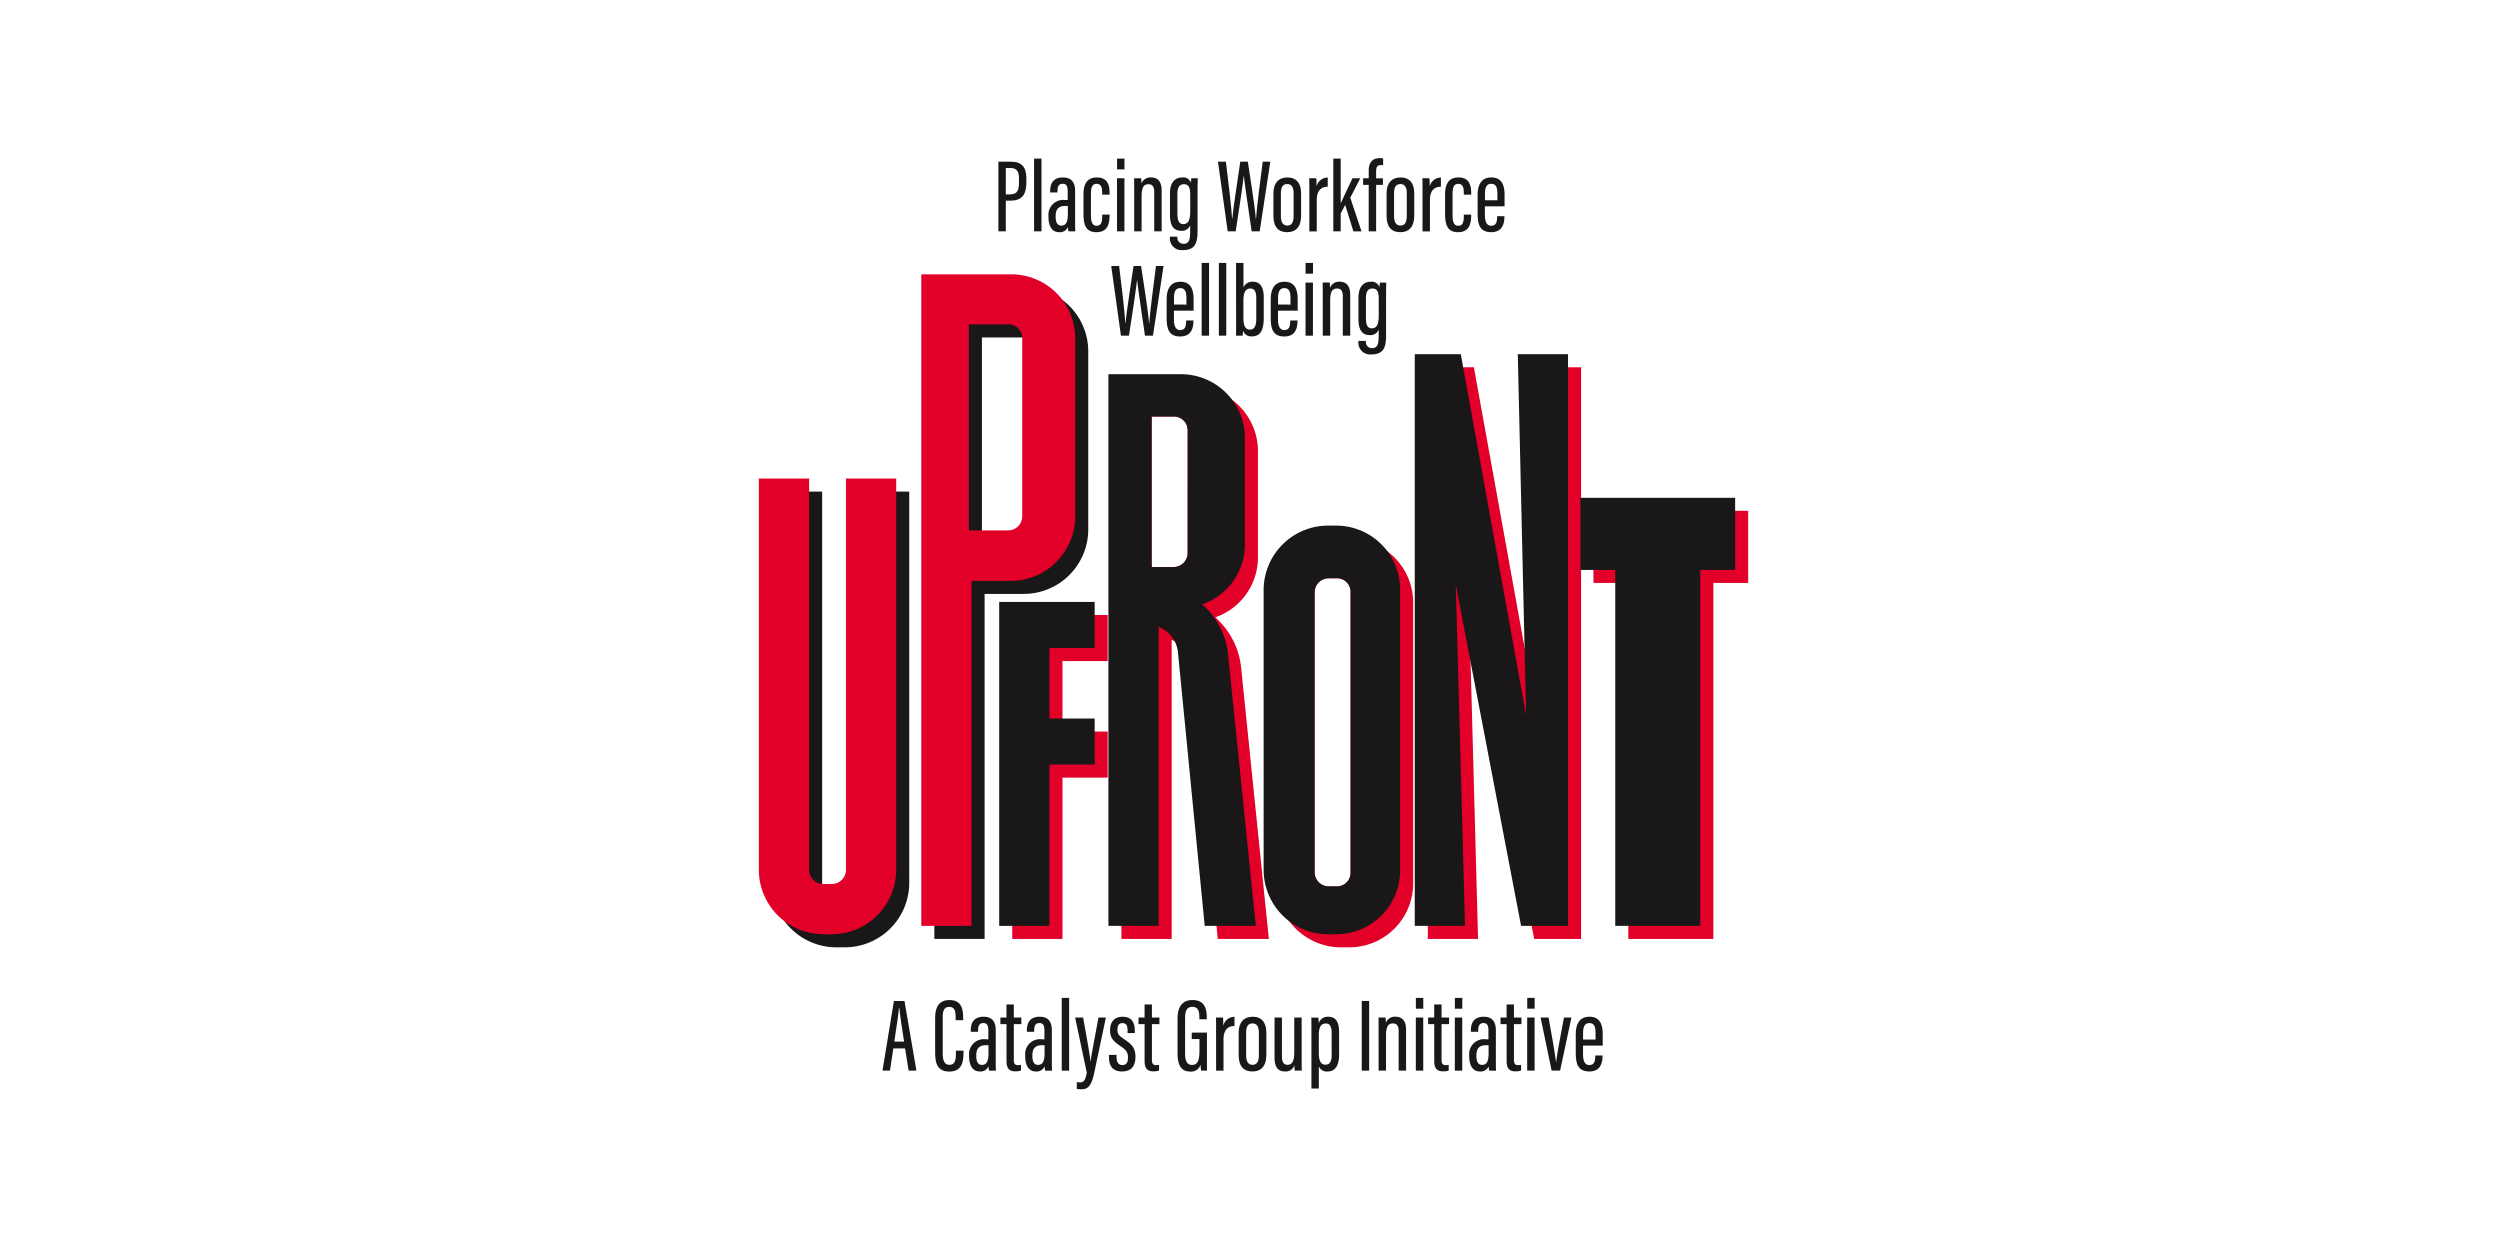 <svg xmlns="http://www.w3.org/2000/svg" xmlns:xlink="http://www.w3.org/1999/xlink" width="262" height="131" viewBox="0 0 262 131">
  <defs>
    <clipPath id="clip-path">
      <rect id="Rectangle_18594" data-name="Rectangle 18594" width="103.682" height="97.583" fill="none"/>
    </clipPath>
  </defs>
  <g id="Group_26204" data-name="Group 26204" transform="translate(0.149)">
    <rect id="Rectangle_18599" data-name="Rectangle 18599" width="262" height="131" transform="translate(-0.149)" fill="none"/>
    <g id="Group_26199" data-name="Group 26199" transform="translate(79.379 16.574)">
      <g id="Group_26190" data-name="Group 26190" transform="translate(0 0)" clip-path="url(#clip-path)">
        <path id="Path_22177" data-name="Path 22177" d="M27.233,13.151H17.862V81.435h5.266V45.277h4.105a6.761,6.761,0,0,0,6.758-6.758V19.91a6.706,6.706,0,0,0-6.758-6.759M28.439,38.5a1.479,1.479,0,0,1-1.492,1.492h-4.1V18.4h4.1a1.428,1.428,0,0,1,1.492,1.492Z" transform="translate(0.53 0.39)" fill="#1a1718"/>
        <path id="Path_22178" data-name="Path 22178" d="M10.456,33.936h5.265v41A6.761,6.761,0,0,1,8.963,81.7H8.086a6.761,6.761,0,0,1-6.758-6.758v-41H6.594v41a1.479,1.479,0,0,0,1.492,1.492h.877a1.48,1.48,0,0,0,1.493-1.492Z" transform="translate(0.039 1.007)" fill="#1a1718"/>
        <path id="Path_22179" data-name="Path 22179" d="M35.795,46.5v4.827h-4.74v7.387h4.74v4.827h-4.74V80.447H25.79V46.5Z" transform="translate(0.765 1.38)" fill="#e20028"/>
        <path id="Path_22180" data-name="Path 22180" d="M49.455,52.784a8.141,8.141,0,0,0-2.72-5.353,6.65,6.65,0,0,0,4.476-6.319V30.076a6.705,6.705,0,0,0-6.758-6.758H36.9V81.134h5.267V49.8a3.177,3.177,0,0,1,2.018,2.634L47,81.134h5.353ZM43.844,40.671a1.479,1.479,0,0,1-1.492,1.492H40.07V26.388h2.282a1.428,1.428,0,0,1,1.492,1.492Z" transform="translate(1.095 0.692)" fill="#e20028"/>
        <path id="Path_22181" data-name="Path 22181" d="M60.252,38.732h-.791A6.761,6.761,0,0,0,52.7,45.49V74.8a6.761,6.761,0,0,0,6.758,6.758h.791A6.705,6.705,0,0,0,67.009,74.8V45.49a6.705,6.705,0,0,0-6.758-6.758m.2,34.945a1.428,1.428,0,0,1-1.492,1.492h-.79a1.48,1.48,0,0,1-1.492-1.492V44.371a1.479,1.479,0,0,1,1.492-1.491h.79a1.427,1.427,0,0,1,1.492,1.491Z" transform="translate(1.564 1.15)" fill="#e20028"/>
        <path id="Path_22182" data-name="Path 22182" d="M78.881,21.285h5.266v59.91H79.232L72.386,45.434l.966,35.761H68.086V21.285h4.827l6.845,37.854Z" transform="translate(2.021 0.632)" fill="#e20028"/>
        <path id="Path_22183" data-name="Path 22183" d="M84.945,35.894h16.216v7.561H97.509V80.762H88.6V43.455H84.945Z" transform="translate(2.521 1.065)" fill="#e20028"/>
        <path id="Path_22184" data-name="Path 22184" d="M9.128,32.608h5.266v41a6.761,6.761,0,0,1-6.758,6.758H6.758A6.761,6.761,0,0,1,0,73.611v-41H5.266v41A1.48,1.48,0,0,0,6.758,75.1h.878a1.48,1.48,0,0,0,1.492-1.492Z" transform="translate(0 0.968)" fill="#e20028"/>
        <path id="Path_22185" data-name="Path 22185" d="M25.905,11.824H16.534V80.108H21.8V43.95h4.105a6.761,6.761,0,0,0,6.758-6.758V18.583a6.706,6.706,0,0,0-6.758-6.759m1.206,25.347a1.479,1.479,0,0,1-1.492,1.492h-4.1V17.069h4.1a1.428,1.428,0,0,1,1.492,1.492Z" transform="translate(0.491 0.351)" fill="#e20028"/>
        <path id="Path_22186" data-name="Path 22186" d="M34.467,45.169V50h-4.74v7.387h4.74v4.827h-4.74V79.119H24.462V45.169Z" transform="translate(0.726 1.341)" fill="#1a1718"/>
        <path id="Path_22187" data-name="Path 22187" d="M48.128,51.457a8.141,8.141,0,0,0-2.72-5.354,6.65,6.65,0,0,0,4.476-6.319V28.749a6.706,6.706,0,0,0-6.759-6.759H35.577V79.806h5.266V48.473a3.178,3.178,0,0,1,2.019,2.633l2.808,28.7h5.354ZM43.883,40.711A1.479,1.479,0,0,1,42.391,42.2H40.11V26.428h2.282a1.428,1.428,0,0,1,1.492,1.492Z" transform="translate(1.056 0.653)" fill="#1a1718"/>
        <path id="Path_22188" data-name="Path 22188" d="M58.924,37.4h-.79a6.761,6.761,0,0,0-6.758,6.759V73.468a6.761,6.761,0,0,0,6.758,6.759h.79a6.706,6.706,0,0,0,6.759-6.759V44.163A6.706,6.706,0,0,0,58.924,37.4M60.49,73.717A1.428,1.428,0,0,1,59,75.209h-.79a1.48,1.48,0,0,1-1.492-1.492V44.41a1.479,1.479,0,0,1,1.492-1.491H59A1.427,1.427,0,0,1,60.49,44.41Z" transform="translate(1.525 1.11)" fill="#1a1718"/>
        <path id="Path_22189" data-name="Path 22189" d="M77.554,19.957h5.266v59.91H77.9L71.058,44.106l.966,35.761H66.758V19.957h4.827l6.845,37.854Z" transform="translate(1.981 0.592)" fill="#1a1718"/>
        <path id="Path_22190" data-name="Path 22190" d="M83.617,34.567H99.833v7.561H96.181V79.434H87.269V42.128H83.617Z" transform="translate(2.482 1.026)" fill="#1a1718"/>
        <path id="Path_22191" data-name="Path 22191" d="M13.718,90.752l-.349,2.33h-.787l1.2-7.3h1.107l1.249,7.3h-.814l-.375-2.33Zm1.13-.715c-.255-1.607-.438-2.85-.508-3.54h-.032c-.027.564-.288,2.207-.485,3.54Z" transform="translate(0.373 2.546)" fill="#1a1718"/>
        <path id="Path_22192" data-name="Path 22192" d="M20.911,90.991v.247c0,.929-.167,1.945-1.487,1.945-1.264,0-1.481-.9-1.481-1.969V87.5c0-1.169.5-1.813,1.49-1.813,1.225,0,1.445.87,1.445,1.826V87.8h-.789v-.343c0-.578-.091-1.059-.668-1.059-.547,0-.685.433-.685,1.077v3.79c0,.733.16,1.215.708,1.215.569,0,.672-.494.672-1.182v-.306Z" transform="translate(0.533 2.543)" fill="#1a1718"/>
        <path id="Path_22193" data-name="Path 22193" d="M24.19,92.072c0,.379.006.8.022.963h-.721a3.958,3.958,0,0,1-.059-.452.9.9,0,0,1-.91.54c-.8,0-1.123-.714-1.123-1.572v-.1a1.56,1.56,0,0,1,1.772-1.7h.242v-.88c0-.5-.085-.823-.522-.823s-.551.329-.551.765v.148h-.766v-.139c0-.776.3-1.436,1.343-1.436.971,0,1.274.608,1.274,1.428Zm-.762-1.7h-.271c-.63,0-1.006.265-1.006,1.067v.094c0,.5.154.9.589.9.512,0,.688-.409.688-1.242Z" transform="translate(0.635 2.594)" fill="#1a1718"/>
        <path id="Path_22194" data-name="Path 22194" d="M24.583,87.507h.638V86.14h.77v1.367h.785v.69h-.785v3.736c0,.286.051.56.4.56a1.707,1.707,0,0,0,.349-.032v.6a1.745,1.745,0,0,1-.6.085c-.54,0-.917-.224-.917-1.074V88.2h-.638Z" transform="translate(0.73 2.557)" fill="#1a1718"/>
        <path id="Path_22195" data-name="Path 22195" d="M29.9,92.072c0,.379.006.8.022.963H29.2a3.959,3.959,0,0,1-.059-.452.9.9,0,0,1-.91.54c-.8,0-1.123-.714-1.123-1.572v-.1a1.56,1.56,0,0,1,1.772-1.7h.242v-.88c0-.5-.085-.823-.522-.823s-.551.329-.551.765v.148h-.766v-.139c0-.776.3-1.436,1.343-1.436.971,0,1.274.608,1.274,1.428Zm-.762-1.7h-.271c-.63,0-1.006.265-1.006,1.067v.094c0,.5.154.9.589.9.512,0,.688-.409.688-1.242Z" transform="translate(0.805 2.594)" fill="#1a1718"/>
        <rect id="Rectangle_18589" data-name="Rectangle 18589" width="0.777" height="7.624" transform="translate(31.741 88.005)" fill="#1a1718"/>
        <path id="Path_22196" data-name="Path 22196" d="M33.024,87.468c.368,2.024.72,3.947.769,4.593h.021c.11-.9.481-2.685.818-4.593h.784L34.177,93.33c-.331,1.55-.8,1.657-1.407,1.657a2.263,2.263,0,0,1-.409-.043l.01-.713a1.729,1.729,0,0,0,.309.034c.4,0,.579-.175.731-1.027l-1.222-5.77Z" transform="translate(0.955 2.596)" fill="#1a1718"/>
        <path id="Path_22197" data-name="Path 22197" d="M36.426,91.38v.244c0,.54.214.828.612.828.422,0,.59-.265.59-.776,0-.539-.159-.795-.793-1.214-.745-.49-1.091-.882-1.091-1.654,0-.822.4-1.425,1.307-1.425.985,0,1.29.627,1.29,1.463V89.1h-.757v-.307c0-.473-.137-.741-.541-.741-.37,0-.523.257-.523.687s.135.624.692.995c.818.536,1.2.923,1.2,1.84,0,1.009-.454,1.549-1.411,1.549-1.089,0-1.366-.725-1.366-1.491V91.38Z" transform="translate(1.058 2.594)" fill="#1a1718"/>
        <path id="Path_22198" data-name="Path 22198" d="M38.638,87.507h.638V86.14h.77v1.367h.785v.69h-.785v3.736c0,.286.051.56.4.56a1.707,1.707,0,0,0,.349-.032v.6a1.745,1.745,0,0,1-.6.085c-.54,0-.917-.224-.917-1.074V88.2h-.638Z" transform="translate(1.147 2.557)" fill="#1a1718"/>
        <path id="Path_22199" data-name="Path 22199" d="M45.694,93.085h-.617c-.022-.119-.043-.466-.048-.632a1.031,1.031,0,0,1-1.074.73c-1.009,0-1.342-.745-1.342-1.913V87.618c0-1.2.483-1.931,1.562-1.931,1.273,0,1.5.9,1.5,1.827V87.7H44.9v-.2c0-.511-.061-1.1-.733-1.1-.508,0-.762.32-.762,1.15V91.31c0,.719.187,1.178.72,1.178.67,0,.785-.618.785-1.55V89.775H44.1V89.1h1.594Z" transform="translate(1.265 2.543)" fill="#1a1718"/>
        <path id="Path_22200" data-name="Path 22200" d="M46.537,89.364c0-.9.005-1.4-.011-1.894h.741c.011.146.027.5.027.869a1.2,1.2,0,0,1,1.173-.944v.96c-.688.005-1.152.4-1.152,1.408v3.272h-.777Z" transform="translate(1.381 2.594)" fill="#1a1718"/>
        <path id="Path_22201" data-name="Path 22201" d="M51.737,89.049v2.328c0,1.208-.57,1.745-1.465,1.745s-1.436-.529-1.436-1.715V89.03c0-1.071.565-1.647,1.469-1.647.936,0,1.432.611,1.432,1.666m-2.119-.023v2.406c0,.606.2.995.669.995.432,0,.666-.3.666-1v-2.4c0-.547-.181-.943-.664-.943s-.671.342-.671.948" transform="translate(1.449 2.594)" fill="#1a1718"/>
        <path id="Path_22202" data-name="Path 22202" d="M55.33,91.529c0,.72,0,1.239.011,1.5H54.6a5.1,5.1,0,0,1-.032-.579.927.927,0,0,1-1,.666c-.457,0-1.083-.178-1.083-1.421V87.468h.777V91.5c0,.66.178.92.59.92.39,0,.7-.236.7-1.3V87.468h.776Z" transform="translate(1.558 2.596)" fill="#1a1718"/>
        <path id="Path_22203" data-name="Path 22203" d="M57.017,92.581v2.331H56.24V89.075c0-.759,0-1.254-.011-1.6h.74a4.975,4.975,0,0,1,.032.594.994.994,0,0,1,1.007-.682c.762,0,1.133.515,1.133,1.612v2.36c0,1.233-.475,1.767-1.216,1.767a.9.9,0,0,1-.908-.542m1.342-1.209V89.026c0-.672-.243-.932-.6-.932-.58,0-.744.487-.744,1.21v1.822c0,.647.091,1.285.7,1.285.47,0,.652-.378.652-1.039" transform="translate(1.669 2.594)" fill="#1a1718"/>
        <rect id="Rectangle_18590" data-name="Rectangle 18590" width="0.776" height="7.301" transform="translate(63.183 88.327)" fill="#1a1718"/>
        <path id="Path_22204" data-name="Path 22204" d="M63.076,89.164c0-1.117,0-1.419-.011-1.694h.74a4.409,4.409,0,0,1,.032.556,1,1,0,0,1,1.019-.644c.61,0,1.1.347,1.1,1.37v4.281h-.777V88.9c0-.539-.181-.81-.585-.81-.465,0-.738.232-.738,1.284v3.656h-.777Z" transform="translate(1.872 2.594)" fill="#1a1718"/>
        <path id="Path_22205" data-name="Path 22205" d="M66.866,87.527h.777v5.564h-.777Zm.005-2.059h.777V86.6h-.777Z" transform="translate(1.984 2.537)" fill="#1a1718"/>
        <path id="Path_22206" data-name="Path 22206" d="M68.118,87.507h.638V86.14h.77v1.367h.785v.69h-.785v3.736c0,.286.051.56.4.56a1.707,1.707,0,0,0,.349-.032v.6a1.745,1.745,0,0,1-.6.085c-.54,0-.917-.224-.917-1.074V88.2h-.638Z" transform="translate(2.022 2.557)" fill="#1a1718"/>
        <path id="Path_22207" data-name="Path 22207" d="M70.836,87.527h.777v5.564h-.777Zm.005-2.059h.777V86.6h-.777Z" transform="translate(2.102 2.537)" fill="#1a1718"/>
        <path id="Path_22208" data-name="Path 22208" d="M75.092,92.072c0,.379.006.8.022.963h-.721a3.961,3.961,0,0,1-.059-.452.9.9,0,0,1-.91.54c-.8,0-1.123-.714-1.123-1.572v-.1a1.56,1.56,0,0,1,1.772-1.7h.242v-.88c0-.5-.085-.823-.522-.823s-.551.329-.551.765v.148h-.766v-.139c0-.776.3-1.436,1.343-1.436.971,0,1.274.608,1.274,1.428Zm-.762-1.7H74.06c-.63,0-1.006.265-1.006,1.067v.094c0,.5.154.9.589.9.512,0,.688-.409.688-1.242Z" transform="translate(2.146 2.594)" fill="#1a1718"/>
        <path id="Path_22209" data-name="Path 22209" d="M75.485,87.507h.638V86.14h.77v1.367h.785v.69h-.785v3.736c0,.286.051.56.4.56a1.707,1.707,0,0,0,.349-.032v.6a1.745,1.745,0,0,1-.6.085c-.54,0-.917-.224-.917-1.074V88.2h-.638Z" transform="translate(2.24 2.557)" fill="#1a1718"/>
        <path id="Path_22210" data-name="Path 22210" d="M78.2,87.527h.777v5.564H78.2Zm.005-2.059h.777V86.6h-.777Z" transform="translate(2.321 2.537)" fill="#1a1718"/>
        <path id="Path_22211" data-name="Path 22211" d="M80.4,87.468c.168.938.662,3.63.785,4.68h.011c.085-.958.65-3.669.818-4.68h.783L81.61,93.032h-.889l-1.154-5.564Z" transform="translate(2.361 2.596)" fill="#1a1718"/>
        <path id="Path_22212" data-name="Path 22212" d="M83.906,90.413v.909c0,.554.11,1.131.659,1.131.527,0,.625-.429.625-.962v-.046h.762v.04c0,.645-.15,1.637-1.384,1.637-1.161,0-1.424-.762-1.424-1.892V89.158c0-.844.3-1.775,1.436-1.775,1.074,0,1.388.8,1.388,1.776v1.254Zm1.31-.635v-.7c0-.519-.083-1.03-.64-1.03-.526,0-.664.433-.664,1.035v.69Z" transform="translate(2.468 2.594)" fill="#1a1718"/>
        <path id="Path_22213" data-name="Path 22213" d="M24.378.361h1.334c1.086,0,1.6.549,1.6,1.729v.444c0,1.1-.328,1.908-1.656,1.908h-.5V7.662h-.776Zm.776,3.426h.436c.827,0,.948-.508.948-1.267V2.128c0-.591-.131-1.107-.88-1.107h-.5Z" transform="translate(0.724 0.011)" fill="#1a1718"/>
        <rect id="Rectangle_18591" data-name="Rectangle 18591" width="0.777" height="7.624" transform="translate(28.844 0.048)" fill="#1a1718"/>
        <path id="Path_22214" data-name="Path 22214" d="M32.269,6.652c0,.379.006.8.022.963H31.57a3.958,3.958,0,0,1-.059-.452.9.9,0,0,1-.91.54c-.8,0-1.123-.714-1.123-1.572v-.1a1.56,1.56,0,0,1,1.772-1.7h.242v-.88c0-.5-.085-.823-.522-.823s-.551.329-.551.765v.148h-.766V3.4c0-.776.3-1.436,1.343-1.436.971,0,1.274.608,1.274,1.428Zm-.762-1.7h-.271c-.63,0-1.006.265-1.006,1.067v.094c0,.5.154.9.589.9.512,0,.688-.409.688-1.242Z" transform="translate(0.875 0.058)" fill="#1a1718"/>
        <path id="Path_22215" data-name="Path 22215" d="M35.775,5.857v.076c0,.961-.244,1.769-1.384,1.769C33.3,7.7,33.04,6.95,33.04,5.823V3.663c0-.942.343-1.7,1.4-1.7,1.138,0,1.335.835,1.335,1.576v.227H35V3.573c0-.5-.083-.94-.578-.94-.431,0-.6.323-.6.982V6c0,.5.095,1.031.589,1.031.441,0,.59-.3.59-1V5.857Z" transform="translate(0.981 0.058)" fill="#1a1718"/>
        <path id="Path_22216" data-name="Path 22216" d="M36.453,2.107h.777V7.672h-.777Zm.005-2.06h.777V1.176h-.777Z" transform="translate(1.082 0.001)" fill="#1a1718"/>
        <path id="Path_22217" data-name="Path 22217" d="M38.2,3.744c0-1.117,0-1.419-.011-1.694h.74a4.408,4.408,0,0,1,.032.556,1,1,0,0,1,1.019-.644c.61,0,1.1.347,1.1,1.371V7.615H40.3V3.485c0-.539-.181-.81-.585-.81-.465,0-.738.232-.738,1.284V7.615H38.2Z" transform="translate(1.134 0.058)" fill="#1a1718"/>
        <path id="Path_22218" data-name="Path 22218" d="M44.735,7.5c0,1.129-.127,2.08-1.519,2.08A1.238,1.238,0,0,1,41.839,8.2V8.168h.783V8.2a.633.633,0,0,0,.637.719c.574,0,.7-.428.7-1.23V6.974a.9.9,0,0,1-.941.581c-.849,0-1.177-.621-1.177-1.7V3.617c0-.978.424-1.654,1.291-1.654a.844.844,0,0,1,.91.573,3.946,3.946,0,0,1,.043-.485h.672c-.011.307-.022.807-.022,1.464ZM42.623,3.658v2.13c0,.715.186,1.065.608,1.065.633,0,.734-.633.734-1.383V3.827c0-.639-.068-1.152-.662-1.152-.477,0-.68.351-.68.983" transform="translate(1.242 0.058)" fill="#1a1718"/>
        <path id="Path_22219" data-name="Path 22219" d="M47.747,7.661,46.729.36h.83c.224,1.777.589,4.846.65,6h.015c.1-1.174.6-4.267.843-6h.792c.25,1.742.74,4.647.832,5.959h.028c.081-1.247.473-4.174.7-5.959h.794L51.1,7.661h-.842c-.238-1.706-.687-4.593-.816-5.8H49.43c-.151,1.316-.59,4.116-.845,5.8Z" transform="translate(1.387 0.011)" fill="#1a1718"/>
        <path id="Path_22220" data-name="Path 22220" d="M55.273,3.629V5.957c0,1.208-.57,1.745-1.465,1.745s-1.436-.529-1.436-1.715V3.61c0-1.071.565-1.647,1.469-1.647.936,0,1.432.611,1.432,1.666m-2.119-.023V6.013c0,.606.2.995.669.995.432,0,.666-.3.666-1V3.6c0-.547-.181-.943-.664-.943s-.671.342-.671.948" transform="translate(1.554 0.058)" fill="#1a1718"/>
        <path id="Path_22221" data-name="Path 22221" d="M56.028,3.944c0-.9.005-1.4-.011-1.894h.741c.011.146.027.5.027.869a1.2,1.2,0,0,1,1.173-.944v.96c-.688.005-1.152.4-1.152,1.408V7.615h-.777Z" transform="translate(1.662 0.059)" fill="#1a1718"/>
        <path id="Path_22222" data-name="Path 22222" d="M59.241,4.709h.016c.27-.616.891-1.9,1.219-2.6h.818L60.245,4.145l1.178,3.527h-.851L59.714,4.9l-.473.9V7.672h-.772V.047h.772Z" transform="translate(1.735 0.001)" fill="#1a1718"/>
        <path id="Path_22223" data-name="Path 22223" d="M62.087,7.672V2.8H61.5V2.109h.588V1.324C62.087.648,62.342,0,63.229,0A1.465,1.465,0,0,1,63.6.037V.751a1.249,1.249,0,0,0-.251-.024c-.4,0-.484.265-.484.685v.7h.713V2.8h-.713V7.672Z" transform="translate(1.825 0)" fill="#1a1718"/>
        <path id="Path_22224" data-name="Path 22224" d="M66.791,3.629V5.957c0,1.208-.57,1.745-1.465,1.745s-1.436-.529-1.436-1.715V3.61c0-1.071.565-1.647,1.469-1.647.936,0,1.432.611,1.432,1.666m-2.119-.023V6.013c0,.606.2.995.669.995.432,0,.666-.3.666-1V3.6c0-.547-.181-.943-.664-.943s-.671.342-.671.948" transform="translate(1.896 0.058)" fill="#1a1718"/>
        <path id="Path_22225" data-name="Path 22225" d="M67.546,3.944c0-.9.005-1.4-.011-1.894h.741c.011.146.027.5.027.869a1.2,1.2,0,0,1,1.173-.944v.96c-.688.005-1.152.4-1.152,1.408V7.615h-.777Z" transform="translate(2.004 0.059)" fill="#1a1718"/>
        <path id="Path_22226" data-name="Path 22226" d="M72.579,5.857v.076c0,.961-.244,1.769-1.384,1.769-1.086,0-1.351-.753-1.351-1.879V3.663c0-.942.343-1.7,1.4-1.7,1.138,0,1.335.835,1.335,1.576v.227h-.773V3.573c0-.5-.083-.94-.578-.94-.431,0-.6.323-.6.982V6c0,.5.095,1.031.589,1.031.441,0,.59-.3.59-1V5.857Z" transform="translate(2.073 0.058)" fill="#1a1718"/>
        <path id="Path_22227" data-name="Path 22227" d="M73.918,4.992V5.9c0,.554.11,1.131.659,1.131.527,0,.625-.429.625-.962V6.024h.762v.04c0,.645-.15,1.637-1.384,1.637-1.161,0-1.424-.762-1.424-1.892V3.737c0-.844.3-1.775,1.436-1.775,1.074,0,1.388.8,1.388,1.776V4.992Zm1.31-.635v-.7c0-.519-.083-1.03-.64-1.03-.526,0-.664.433-.664,1.035v.69Z" transform="translate(2.171 0.058)" fill="#1a1718"/>
        <path id="Path_22228" data-name="Path 22228" d="M36.882,18.277l-1.018-7.3h.83c.224,1.776.589,4.846.65,6h.015c.1-1.173.6-4.266.843-6h.791c.25,1.742.741,4.647.833,5.959h.028c.081-1.248.473-4.174.7-5.959h.794l-1.108,7.3H39.4c-.238-1.706-.688-4.594-.817-5.8h-.015c-.15,1.316-.589,4.115-.844,5.8Z" transform="translate(1.064 0.326)" fill="#1a1718"/>
        <path id="Path_22229" data-name="Path 22229" d="M42.267,15.608v.909c0,.554.11,1.131.659,1.131.527,0,.625-.429.625-.962V16.64h.762v.04c0,.645-.15,1.637-1.384,1.637-1.161,0-1.424-.762-1.424-1.892V14.353c0-.844.3-1.775,1.436-1.775,1.074,0,1.388.8,1.388,1.776v1.254Zm1.31-.635v-.7c0-.519-.083-1.03-.64-1.03-.526,0-.664.433-.664,1.035v.69Z" transform="translate(1.232 0.373)" fill="#1a1718"/>
        <rect id="Rectangle_18592" data-name="Rectangle 18592" width="0.777" height="7.624" transform="translate(46.405 10.979)" fill="#1a1718"/>
        <rect id="Rectangle_18593" data-name="Rectangle 18593" width="0.777" height="7.624" transform="translate(48.209 10.979)" fill="#1a1718"/>
        <path id="Path_22230" data-name="Path 22230" d="M48.57,10.663h.776v2.571a1,1,0,0,1,.994-.6c.8,0,1.131.652,1.131,1.612v2.147c0,1.137-.236,1.969-1.254,1.969a.9.9,0,0,1-.923-.61,4.726,4.726,0,0,1-.032.533h-.7c.016-.315.011-.811.011-1.471Zm2.118,5.865V14.367c0-.639-.149-1.02-.614-1.02-.631,0-.733.6-.733,1.366v1.709c0,.842.2,1.229.7,1.229.424,0,.647-.351.647-1.123" transform="translate(1.441 0.317)" fill="#1a1718"/>
        <path id="Path_22231" data-name="Path 22231" d="M52.861,15.608v.909c0,.554.11,1.131.659,1.131.527,0,.625-.429.625-.962V16.64h.762v.04c0,.645-.15,1.637-1.384,1.637-1.161,0-1.424-.762-1.424-1.892V14.353c0-.844.3-1.775,1.436-1.775,1.074,0,1.388.8,1.388,1.776v1.254Zm1.31-.635v-.7c0-.519-.083-1.03-.64-1.03-.526,0-.664.433-.664,1.035v.69Z" transform="translate(1.546 0.373)" fill="#1a1718"/>
        <path id="Path_22232" data-name="Path 22232" d="M55.64,12.723h.777v5.564H55.64Zm.005-2.06h.777v1.129h-.777Z" transform="translate(1.651 0.317)" fill="#1a1718"/>
        <path id="Path_22233" data-name="Path 22233" d="M57.392,14.36c0-1.117,0-1.419-.011-1.694h.74a4.409,4.409,0,0,1,.032.556,1,1,0,0,1,1.019-.644c.61,0,1.1.347,1.1,1.371v4.281h-.777V14.1c0-.539-.181-.81-.585-.81-.465,0-.738.232-.738,1.284v3.656h-.777Z" transform="translate(1.703 0.373)" fill="#1a1718"/>
        <path id="Path_22234" data-name="Path 22234" d="M63.922,18.116c0,1.129-.127,2.08-1.519,2.08a1.238,1.238,0,0,1-1.378-1.384v-.028h.783v.034a.633.633,0,0,0,.637.719c.574,0,.7-.428.7-1.23V17.59a.9.9,0,0,1-.941.581c-.849,0-1.177-.621-1.177-1.7V14.233c0-.978.424-1.654,1.291-1.654a.844.844,0,0,1,.91.573,3.945,3.945,0,0,1,.043-.485h.672c-.011.307-.022.807-.022,1.464ZM61.81,14.274V16.4c0,.715.186,1.065.608,1.065.633,0,.734-.633.734-1.383V14.443c0-.639-.068-1.152-.662-1.152-.477,0-.68.351-.68.983" transform="translate(1.811 0.373)" fill="#1a1718"/>
      </g>
    </g>
  </g>
</svg>
